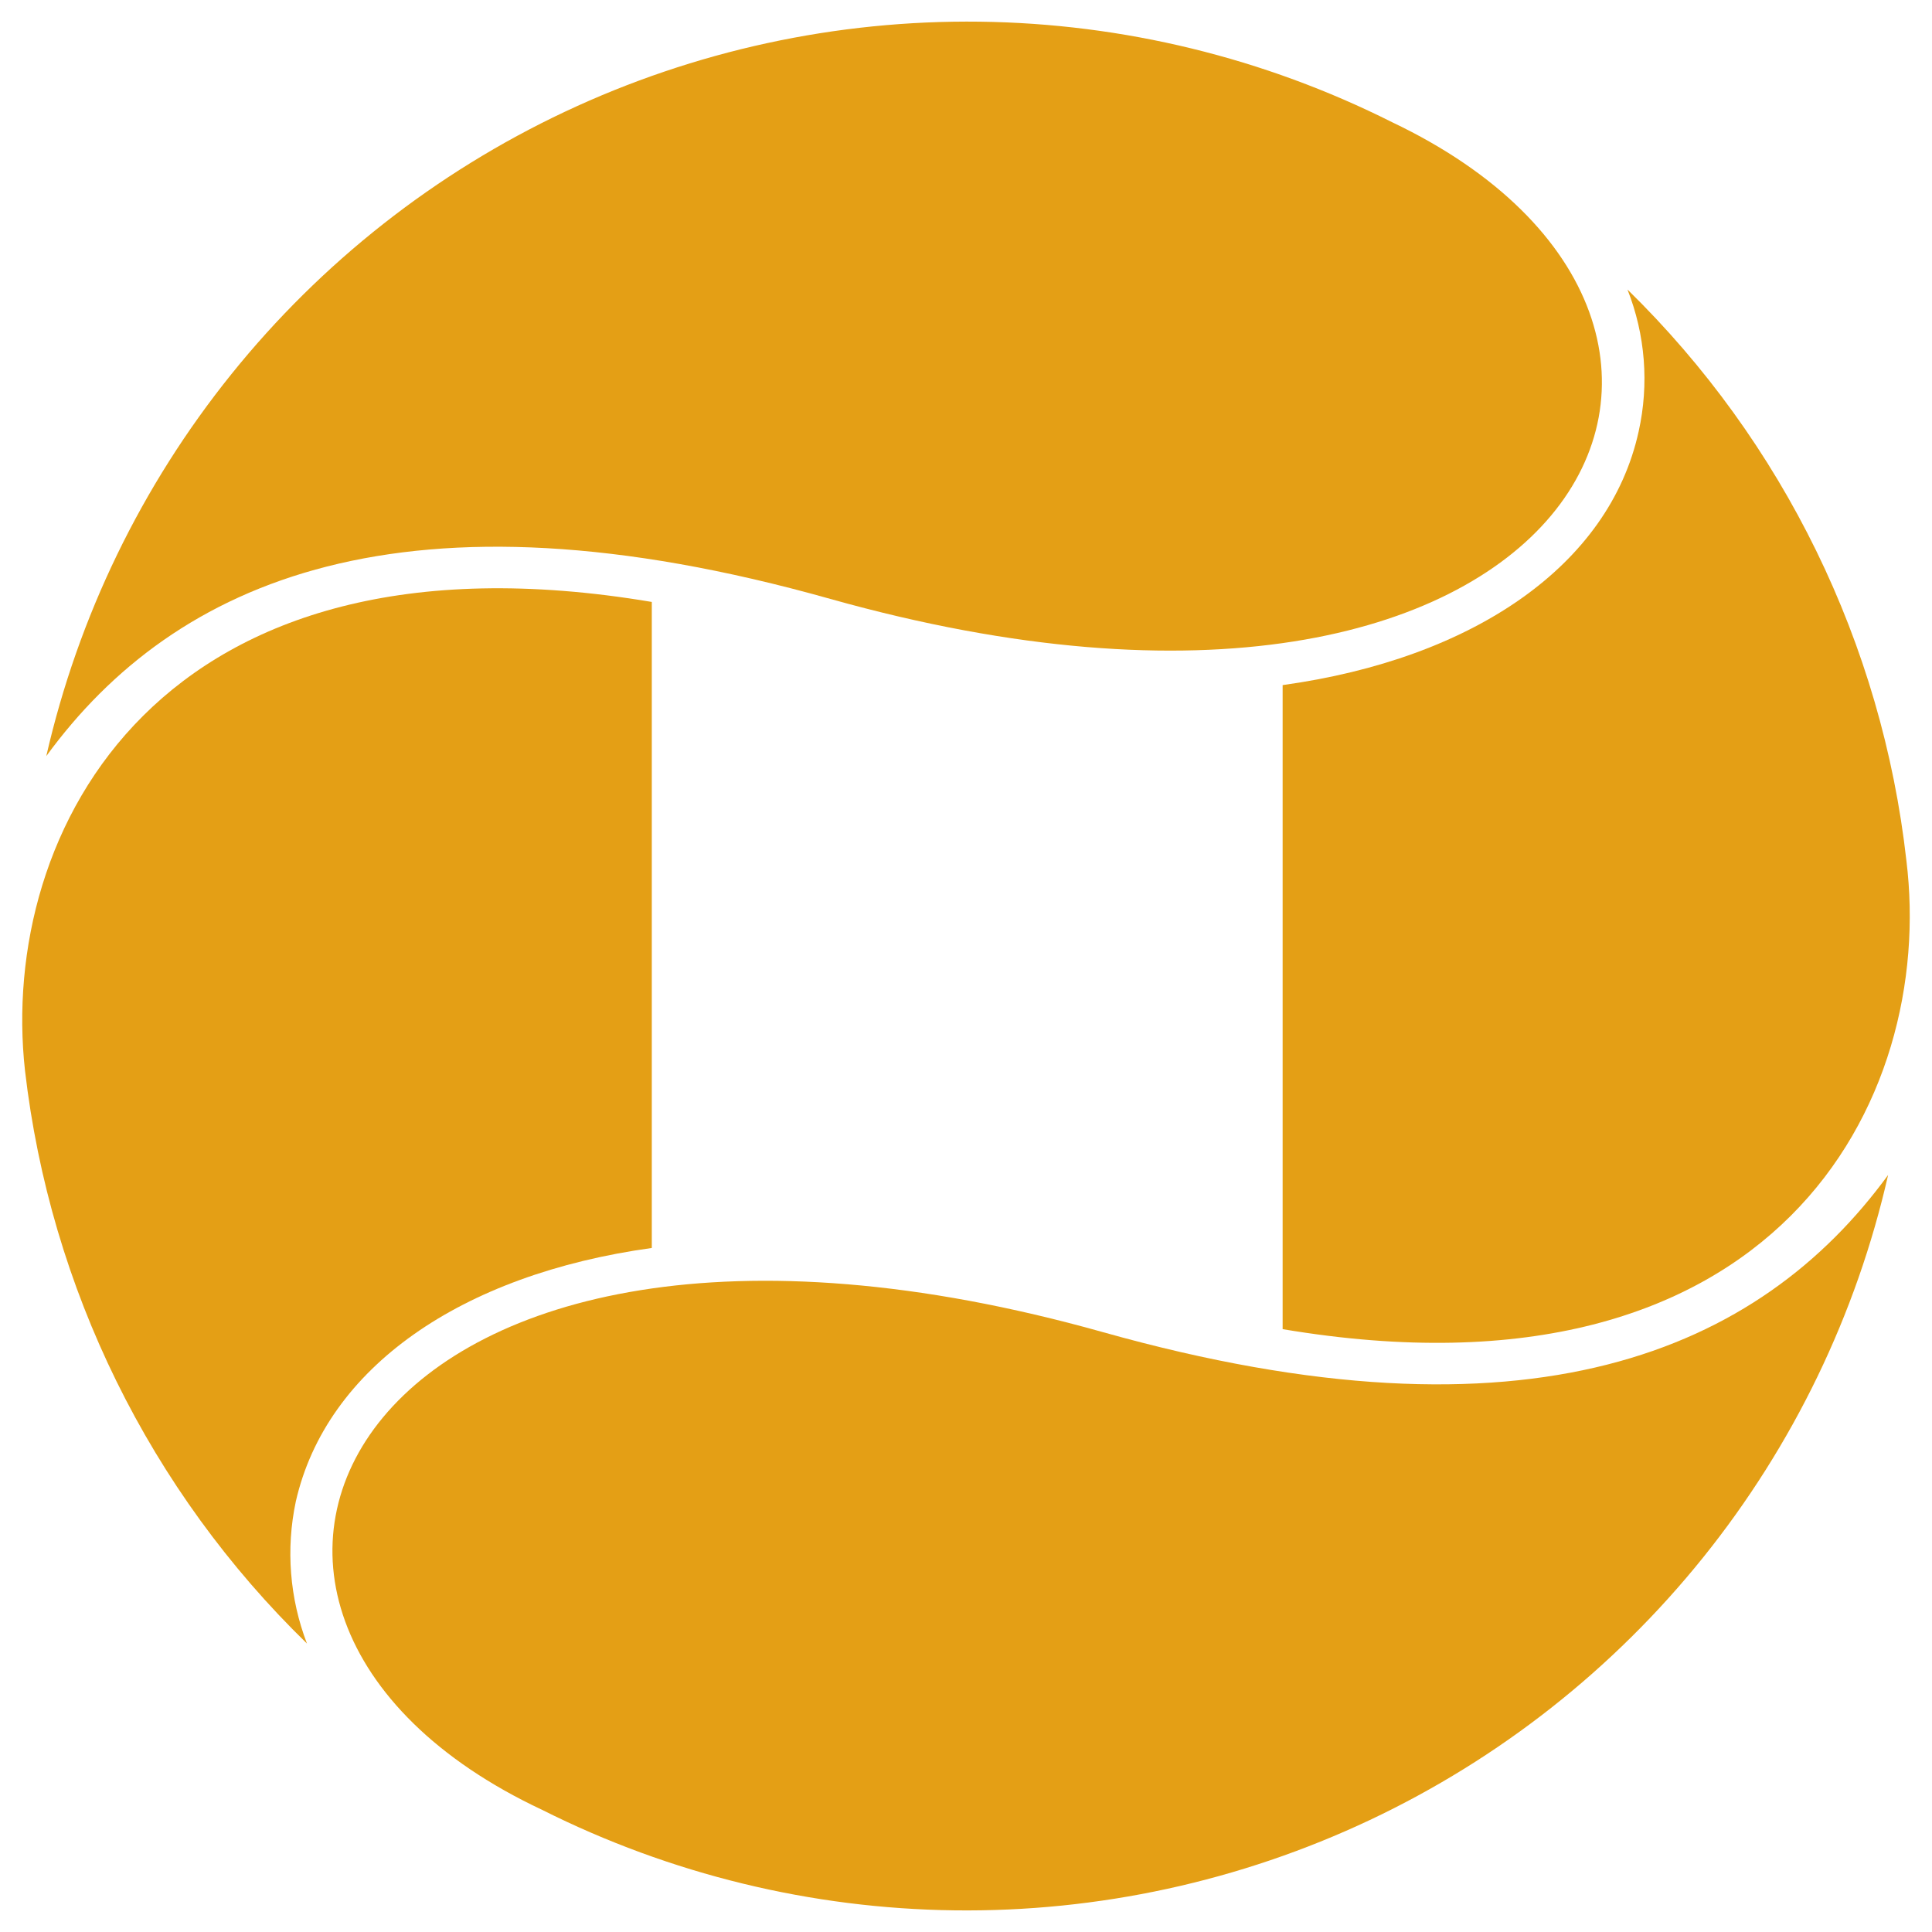 <?xml version="1.0" encoding="utf-8"?>
<!-- Generator: Adobe Illustrator 24.2.0, SVG Export Plug-In . SVG Version: 6.00 Build 0)  -->
<svg version="1.1" id="Layer_1" xmlns="http://www.w3.org/2000/svg" xmlns:xlink="http://www.w3.org/1999/xlink" x="0px" y="0px"
	 viewBox="0 0 59.528 59.528" enable-background="new 0 0 59.528 59.528" xml:space="preserve">
<g>
	<polygon id="XMLID_457_" fill="#E49F15" points="-393.953,32.384 -395.019,32.384 -396.706,26.698 -398.041,32.384 -398.84,32.384 
		-397.33,25.987 -396.085,25.987 -394.485,31.23 -393.33,25.987 -392.531,25.987 	"/>
	<path id="XMLID_454_" fill="#E49F15" d="M-390.487,27.587l-1.065,4.797h-0.801l1.065-4.797H-390.487z M-390.043,25.987l-0.178,0.8
		h-0.888l0.177-0.8H-390.043z"/>
	<path id="XMLID_449_" fill="#E49F15" d="M-387.732,32.474c-0.624,0-1.155-0.178-1.512-0.444c-0.354-0.267-0.532-0.8-0.532-1.333
		c0-0.889,0.268-1.6,0.799-2.221c0.534-0.622,1.245-0.977,2.044-0.977c0.534,0,0.977,0.178,1.245,0.443
		c0.265,0.268,0.444,0.622,0.444,1.155c0,0.089,0,0.179,0,0.444c0,0.178-0.09,0.355-0.09,0.622h-3.467c0,0.089,0,0.178,0,0.267
		s0,0.177,0,0.177c0,0.444,0.09,0.712,0.357,0.979c0.267,0.267,0.621,0.354,1.065,0.354c0.356,0,0.621-0.087,0.979-0.177
		c0.355-0.089,0.621-0.268,0.798-0.444h0.09l-0.177,0.888c-0.18,0.09-0.268,0.09-0.356,0.178c-0.088,0-0.268,0.09-0.444,0.09
		c-0.178,0-0.355,0.089-0.444,0.089C-387.378,32.474-387.468,32.474-387.732,32.474z M-388.267,26.343h-0.534l-0.798-1.155h0.978
		L-388.267,26.343z M-386.133,29.452c0-0.089,0-0.177,0-0.177c0-0.09,0-0.09,0-0.179c0-0.267-0.09-0.533-0.267-0.711
		c-0.178-0.177-0.444-0.267-0.802-0.267c-0.443,0-0.798,0.09-1.065,0.357c-0.354,0.266-0.534,0.621-0.621,0.977H-386.133z
		 M-385.512,26.876h-0.621l-0.534-1.066l-1.065,1.066h-0.711l1.332-1.6h0.978L-385.512,26.876z"/>
	<path id="XMLID_448_" fill="#E49F15" d="M-377.072,28.653c0,0.088,0,0.177,0,0.266c0,0.089,0,0.178-0.087,0.356l-0.711,3.108
		h-0.801l0.623-2.754c0-0.178,0.088-0.267,0.088-0.444c0-0.089,0-0.267,0-0.356c0-0.177-0.088-0.354-0.178-0.533
		c-0.09-0.088-0.354-0.178-0.621-0.178s-0.444,0.09-0.711,0.178c-0.268,0.089-0.534,0.267-0.711,0.444c0,0.089,0,0.178,0,0.267
		c0,0.089,0,0.178,0,0.268l-0.712,3.02h-0.798l0.621-2.755c0-0.178,0.09-0.355,0.09-0.444c0-0.089,0-0.267,0-0.355
		c0-0.266-0.09-0.444-0.18-0.532c-0.178-0.09-0.354-0.178-0.531-0.178c-0.178,0-0.357,0-0.534,0.088
		c-0.178,0.09-0.532,0.267-0.799,0.444l-0.801,3.555h-0.799l1.066-4.799h0.801l-0.09,0.534c0.268-0.178,0.534-0.355,0.799-0.444
		c0.268-0.09,0.534-0.178,0.801-0.178c0.354,0,0.622,0.088,0.799,0.178c0.18,0.178,0.357,0.354,0.357,0.532
		c0.354-0.266,0.712-0.443,0.977-0.622c0.267-0.088,0.623-0.178,0.888-0.178c0.444,0,0.712,0.09,0.979,0.357
		C-377.159,28.031-377.072,28.297-377.072,28.653z"/>
	<path id="XMLID_447_" fill="#E49F15" d="M-369.608,27.587l-0.177,0.622h-1.689l-0.531,2.221c0,0.089-0.09,0.267-0.09,0.356
		c0,0.179,0,0.266,0,0.355c0,0.178,0.09,0.354,0.177,0.444c0.09,0.089,0.268,0.178,0.624,0.178c0.088,0,0.267,0,0.444-0.089
		c0.177,0,0.267-0.089,0.354-0.089l0,0l-0.178,0.711c-0.177,0-0.354,0.088-0.533,0.088c-0.178,0-0.354,0-0.444,0
		c-0.354,0-0.712-0.088-0.889-0.266c-0.177-0.179-0.354-0.444-0.354-0.8c0-0.089,0-0.178,0-0.268c0-0.087,0-0.177,0.088-0.266
		l0.623-2.576h-0.623l0.179-0.622h0.532l0.356-1.333h0.799l-0.354,1.333H-369.608z"/>
	<path id="XMLID_444_" fill="#E49F15" d="M-367.831,27.587l-1.065,4.797h-0.799l1.065-4.797H-367.831z M-367.387,25.987l-0.178,0.8
		h-0.888l0.177-0.8H-367.387z"/>
	<path id="XMLID_443_" fill="#E49F15" d="M-362.588,28.653c0,0.088,0,0.177,0,0.266c0,0.089,0,0.178-0.09,0.267l-0.709,3.11h-0.801
		l0.621-2.755c0-0.178,0.09-0.266,0.09-0.355c0-0.089,0-0.267,0-0.356c0-0.267-0.09-0.444-0.178-0.533
		c-0.09-0.088-0.357-0.178-0.621-0.178c-0.18,0-0.444,0.09-0.711,0.178c-0.268,0.089-0.534,0.267-0.801,0.444l-0.799,3.555h-0.801
		l1.067-4.798h0.799l-0.09,0.533c0.268-0.178,0.624-0.355,0.891-0.533c0.265-0.089,0.532-0.179,0.799-0.179
		c0.444,0,0.711,0.09,0.978,0.357C-362.766,28.031-362.588,28.297-362.588,28.653z"/>
	<polygon id="XMLID_442_" fill="#E49F15" points="-353.614,27.587 -356.634,32.384 -357.436,32.384 -358.233,27.587 
		-357.436,27.587 -356.814,31.408 -354.503,27.587 	"/>
	<path id="XMLID_438_" fill="#E49F15" d="M-350.593,31.853c-0.09,0.087-0.177,0.087-0.356,0.177
		c-0.088,0.089-0.265,0.177-0.444,0.177c-0.178,0.09-0.265,0.09-0.444,0.178c-0.178,0-0.355,0.09-0.621,0.09
		c-0.354,0-0.712-0.09-0.889-0.355c-0.267-0.179-0.354-0.533-0.354-0.889c0-0.356,0.088-0.711,0.265-0.978
		c0.18-0.267,0.444-0.444,0.711-0.622c0.357-0.178,0.711-0.267,1.155-0.354c0.444-0.09,0.978-0.09,1.51-0.179
		c0-0.089,0-0.178,0.09-0.178c0-0.089,0-0.089,0-0.178c0-0.178,0-0.266-0.09-0.355c-0.087-0.089-0.087-0.177-0.265-0.177
		c-0.09-0.09-0.179-0.09-0.356-0.09c-0.087,0-0.267,0-0.444,0c-0.267,0-0.531,0-0.799,0.09c-0.267,0.088-0.533,0.177-0.711,0.267
		l0,0l0.178-0.8c0.177,0,0.356-0.089,0.711-0.178c0.355-0.089,0.621-0.089,0.889-0.089c0.621,0,1.065,0.089,1.332,0.267
		c0.268,0.178,0.444,0.443,0.444,0.888c0,0.09,0,0.178,0,0.267s0,0.178,0,0.267l-0.711,3.199h-0.799V31.853z M-350.148,29.808
		c-0.444,0-0.801,0.089-1.155,0.089c-0.354,0.089-0.622,0.089-0.801,0.178c-0.265,0.089-0.444,0.178-0.532,0.355
		c-0.09,0.177-0.177,0.356-0.177,0.621c0,0.179,0.087,0.357,0.177,0.444c0.178,0.09,0.354,0.179,0.621,0.179
		c0.267,0,0.534-0.089,0.802-0.179c0.265-0.087,0.531-0.266,0.709-0.444L-350.148,29.808z M-350.061,26.787h-0.621l-0.799-1.6h0.977
		L-350.061,26.787z"/>
	<path id="XMLID_437_" fill="#E49F15" d="M-341.709,27.587l-0.177,0.622h-1.688l-0.534,2.221c0,0.089-0.09,0.267-0.09,0.356
		c0,0.179,0,0.266,0,0.355c0,0.178,0.09,0.354,0.18,0.444c0.088,0.089,0.265,0.178,0.622,0.178c0.087,0,0.267,0,0.443-0.089
		c0.178,0,0.268-0.089,0.354-0.089l0,0l-0.177,0.711c-0.178,0-0.354,0.088-0.534,0.088c-0.177,0-0.355,0-0.444,0
		c-0.354,0-0.709-0.088-0.888-0.266c-0.178-0.179-0.355-0.444-0.355-0.8c0-0.089,0-0.178,0-0.268c0-0.087,0-0.177,0.09-0.266
		l0.531-2.576h-0.531l0.177-0.622h0.531l0.357-1.333h0.798l-0.354,1.333H-341.709z"/>
	<path id="XMLID_436_" fill="#E49F15" d="M-337.088,28.653c0,0.088,0,0.177,0,0.266c0,0.089,0,0.178-0.09,0.267l-0.711,3.11h-0.799
		l0.622-2.755c0-0.178,0.09-0.266,0.09-0.355c0-0.089,0-0.267,0-0.356c0-0.267-0.09-0.444-0.178-0.533
		c-0.09-0.088-0.357-0.178-0.623-0.178c-0.178,0-0.444,0.09-0.712,0.178c-0.265,0.089-0.531,0.267-0.798,0.444l-0.799,3.555h-0.801
		l1.51-6.664h0.801l-0.534,2.399c0.267-0.178,0.621-0.355,0.889-0.533c0.267-0.089,0.533-0.179,0.801-0.179
		c0.444,0,0.711,0.09,0.975,0.357C-337.265,28.031-337.088,28.297-337.088,28.653z"/>
	<path id="XMLID_432_" fill="#E49F15" d="M-335.845,33.983h-0.889l0.178-0.799h0.891L-335.845,33.983z M-334.422,27.587
		l-1.066,4.797h-0.888l1.065-4.797H-334.422z M-333.979,25.987l-0.177,0.8h-0.889l0.178-0.8H-333.979z"/>
	<path id="XMLID_431_" fill="#E49F15" d="M-329.18,28.653c0,0.088,0,0.177,0,0.266c0,0.089,0,0.178-0.09,0.267l-0.711,3.11h-0.799
		l0.622-2.755c0-0.178,0.09-0.266,0.09-0.355c0-0.089,0-0.267,0-0.356c0-0.267-0.09-0.444-0.18-0.533
		c-0.088-0.088-0.354-0.178-0.622-0.178c-0.177,0-0.443,0.09-0.711,0.178c-0.265,0.089-0.531,0.267-0.799,0.444l-0.801,3.555h-0.799
		l1.066-4.798h0.801l-0.09,0.533c0.267-0.178,0.621-0.355,0.889-0.533c0.267-0.089,0.533-0.179,0.801-0.179
		c0.444,0,0.709,0.09,0.976,0.357C-329.357,28.031-329.18,28.297-329.18,28.653z"/>
	<path id="XMLID_430_" fill="#E49F15" d="M-323.672,28.653c0,0.088,0,0.177,0,0.266c0,0.089,0,0.178-0.088,0.267l-0.711,3.11h-0.801
		l0.624-2.755c0-0.178,0.087-0.266,0.087-0.355c0-0.089,0-0.267,0-0.356c0-0.267-0.087-0.444-0.177-0.533
		c-0.09-0.088-0.354-0.178-0.622-0.178c-0.177,0-0.443,0.09-0.711,0.178c-0.267,0.089-0.534,0.267-0.801,0.444l-0.799,3.555h-0.799
		l1.511-6.664h0.798l-0.531,2.399c0.265-0.178,0.621-0.355,0.889-0.533c0.267-0.089,0.531-0.179,0.798-0.179
		c0.444,0,0.712,0.09,0.979,0.357C-323.76,28.031-323.672,28.297-323.672,28.653z"/>
	<polygon id="XMLID_429_" fill="#E49F15" points="-314.698,27.587 -317.718,32.384 -318.519,32.384 -319.317,27.587 
		-318.519,27.587 -317.896,31.408 -315.587,27.587 	"/>
	<path id="XMLID_428_" fill="#E49F15" d="M-309.81,28.209l-0.979,4.175h-0.799l0.088-0.531c-0.268,0.177-0.622,0.354-0.889,0.443
		c-0.267,0.088-0.531,0.178-0.799,0.178c-0.444,0-0.711-0.09-0.978-0.267c-0.268-0.177-0.354-0.532-0.354-0.888
		c0-0.089,0-0.178,0-0.268c0-0.087,0-0.177,0.087-0.355l0.712-3.109h0.801l-0.624,2.754c0,0.089-0.088,0.266-0.088,0.355
		c0,0.178,0,0.268,0,0.355c0,0.268,0.088,0.444,0.178,0.534c0.09,0.089,0.354,0.178,0.621,0.178c0.178,0,0.444-0.089,0.711-0.178
		c0.268-0.09,0.534-0.267,0.712-0.444l0.799-3.554h0.443c0.444,0,0.712-0.089,0.889-0.268c0.18-0.178,0.18-0.532,0.18-0.976h0.621
		c0,0.622-0.09,1.066-0.356,1.333C-308.922,27.941-309.278,28.119-309.81,28.209z"/>
	<path id="XMLID_424_" fill="#E49F15" d="M-304.303,29.275c0,0.443-0.087,0.799-0.177,1.243c-0.09,0.355-0.355,0.711-0.534,1.066
		c-0.265,0.267-0.531,0.533-0.889,0.711c-0.353,0.178-0.708,0.267-1.155,0.267c-0.531,0-0.976-0.179-1.332-0.444
		c-0.354-0.355-0.444-0.8-0.444-1.333c0-0.444,0.09-0.8,0.18-1.244c0.087-0.355,0.354-0.711,0.531-1.065
		c0.268-0.267,0.534-0.534,0.889-0.712c0.356-0.177,0.711-0.266,1.155-0.266c0.177,0,0.356,0,0.534,0.089
		c0.177,0,0.354,0.089,0.444,0.177c0.354,0,0.621-0.177,0.798-0.354c0.178-0.178,0.268-0.533,0.268-0.978h0.621
		c0,0.622-0.087,1.067-0.354,1.332c-0.267,0.268-0.534,0.445-0.889,0.445c0.088,0.177,0.178,0.354,0.267,0.532
		C-304.303,28.83-304.303,29.008-304.303,29.275z M-305.545,31.051c0.177-0.266,0.267-0.532,0.354-0.799
		c0.09-0.267,0.09-0.622,0.09-0.977c0-0.356-0.09-0.712-0.268-0.89c-0.177-0.177-0.444-0.267-0.799-0.267
		c-0.267,0-0.533,0.09-0.711,0.178c-0.177,0.089-0.444,0.356-0.534,0.533c-0.177,0.267-0.267,0.445-0.353,0.8
		c-0.09,0.267-0.09,0.622-0.09,0.977c0,0.357,0.09,0.712,0.267,0.889c0.177,0.179,0.444,0.357,0.799,0.357
		c0.267,0,0.534-0.09,0.711-0.179C-305.902,31.495-305.723,31.318-305.545,31.051z M-306.968,33.983h-0.888l0.177-0.799h0.889
		L-306.968,33.983z"/>
	<path id="XMLID_423_" fill="#E49F15" d="M-298.882,28.653c0,0.088,0,0.177,0,0.266c0,0.089,0,0.178-0.088,0.267l-0.711,3.11h-0.801
		l0.623-2.755c0-0.178,0.088-0.266,0.088-0.355c0-0.089,0-0.267,0-0.356c0-0.267-0.088-0.444-0.178-0.533
		c-0.09-0.088-0.354-0.178-0.621-0.178c-0.18,0-0.444,0.09-0.711,0.178c-0.268,0.089-0.534,0.267-0.801,0.444l-0.799,3.555h-0.799
		l1.065-4.798h0.799l-0.087,0.533c0.265-0.178,0.621-0.355,0.888-0.533c0.268-0.089,0.532-0.179,0.799-0.179
		c0.444,0,0.711,0.09,0.979,0.357C-298.97,28.031-298.882,28.297-298.882,28.653z"/>
	<path id="XMLID_420_" fill="#E49F15" d="M-293.195,27.587l-0.978,4.266c-0.177,0.798-0.531,1.421-0.888,1.776
		c-0.444,0.354-1.066,0.533-1.777,0.533c-0.267,0-0.533,0-0.711-0.089c-0.267,0-0.444-0.09-0.711-0.178l0.18-0.801l0,0
		c0.177,0.09,0.355,0.179,0.621,0.179c0.267,0.089,0.534,0.089,0.799,0.089c0.267,0,0.534,0,0.711-0.089
		c0.178-0.089,0.356-0.179,0.444-0.268c0.09-0.088,0.177-0.266,0.267-0.443c0.09-0.179,0.178-0.356,0.178-0.533l0.09-0.444
		c-0.268,0.178-0.534,0.354-0.801,0.444c-0.178,0.089-0.532,0.177-0.799,0.177c-0.444,0-0.799-0.177-1.065-0.443
		c-0.268-0.268-0.357-0.712-0.357-1.156c0-0.443,0.09-0.799,0.178-1.154c0.18-0.356,0.356-0.711,0.533-1.066
		c0.268-0.267,0.534-0.532,0.889-0.71c0.357-0.178,0.711-0.267,1.065-0.267c0.268,0,0.534,0,0.712,0.089
		c0.179,0.089,0.443,0.178,0.533,0.266l0.09-0.177H-293.195z M-294.174,28.476c-0.177-0.09-0.354-0.179-0.531-0.179
		c-0.18-0.088-0.356-0.088-0.624-0.088c-0.265,0-0.531,0.088-0.798,0.177c-0.268,0.09-0.444,0.268-0.622,0.533
		c-0.177,0.178-0.267,0.444-0.357,0.8c-0.088,0.267-0.088,0.622-0.088,0.888c0,0.357,0.088,0.623,0.268,0.802
		c0.177,0.177,0.444,0.266,0.709,0.266c0.267,0,0.444-0.089,0.711-0.179c0.267-0.087,0.444-0.266,0.711-0.354L-294.174,28.476z"/>
</g>
<polyline id="XMLID_418_" fill="#E49F15" points="-411.634,10.616 -411.634,48.911 -411.19,48.911 -411.19,10.616 "/>
<g>
	<path id="XMLID_360_" fill="#E49F15" d="M-535.404,28.209c0.444,3.73,2.132,7.02,4.621,9.418c-0.267-0.8-0.356-1.6-0.178-2.312
		c0.533-2.221,2.754-3.73,5.865-4.175V20.479C-533.272,19.057-535.938,24.21-535.404,28.209"/>
	<path id="XMLID_359_" fill="#E49F15" d="M-504.306,24.743c-0.445-3.732-2.132-7.019-4.62-9.418c0.267,0.711,0.354,1.511,0.177,2.31
		c-0.533,2.222-2.754,3.732-5.864,4.177v10.662C-506.439,33.896-503.862,28.653-504.306,24.743"/>
	<path id="XMLID_358_" fill="#E49F15" d="M-535.138,22.967c2.132-2.933,5.953-4.621,12.973-2.577
		c12.35,3.465,16.348-4.621,9.329-7.908c-2.132-1.066-4.532-1.688-7.019-1.688C-527.319,10.794-533.538,16.036-535.138,22.967"/>
	<path id="XMLID_357_" fill="#E49F15" d="M-504.573,29.897c-2.132,2.933-5.953,4.621-12.972,2.577
		c-12.439-3.466-16.438,4.62-9.418,7.996c2.132,1.067,4.531,1.688,7.019,1.688C-512.392,42.068-506.171,36.915-504.573,29.897"/>
</g>
<g>
	<path fill="#008C4F" d="M-486.767,14.115c-7.463,0-13.477,5.576-13.477,12.415s6.065,12.415,13.477,12.415
		c7.412,0,13.477-5.576,13.477-12.415S-479.322,14.115-486.767,14.115z M-486.767,34.448c-1.987-0.117-3.848-1.015-5.176-2.498
		c-1.328-1.483-2.017-3.431-1.916-5.419c-0.11-1.994,0.574-3.951,1.903-5.441s3.195-2.393,5.189-2.51
		c1.988,0.117,3.848,1.015,5.176,2.498c1.328,1.483,2.017,3.431,1.916,5.419c0.101,1.988-0.587,3.936-1.916,5.419
		c-1.328,1.483-3.189,2.381-5.176,2.498"/>
	<path fill="#008C4F" d="M-427.807,31.483c-0.029-0.897-0.253-1.777-0.657-2.577c-0.423-0.851-1.055-1.581-1.836-2.123
		c-0.453-0.321-0.946-0.582-1.466-0.775c0.83-0.38,1.554-0.958,2.106-1.685c0.768-1.127,1.136-2.48,1.045-3.841
		c-0.006-0.792-0.177-1.574-0.502-2.296c-0.325-0.722-0.796-1.369-1.384-1.899c-1.477-1.135-3.313-1.697-5.172-1.584h-13.359v23.584
		h11.691c1.777,0.042,3.548-0.214,5.239-0.758c1.348-0.412,2.528-1.244,3.369-2.375c0.737-1.089,1.081-2.396,0.977-3.706
		L-427.807,31.483z M-438.892,18.31c2.931,0,3.926,0.606,3.926,2.813c0,1.87-1.146,2.645-3.824,2.645h-1.567l-1.685,4.414h3.369
		c2.931,0,4.464,0.977,4.464,3.218c0,2.24-1.685,3.218-4.599,3.218h-3.858V18.343L-438.892,18.31z"/>
	<path fill="#008C4F" d="M-451.509,32.528c-1.582,1.252-3.542,1.929-5.559,1.92c-2.186,0.073-4.311-0.723-5.912-2.213
		c-1.601-1.49-2.546-3.553-2.629-5.738c0.079-2.187,1.023-4.253,2.625-5.744c1.602-1.491,3.73-2.285,5.916-2.208
		c2.017-0.009,3.978,0.668,5.559,1.92v-4.818c-2.094-1.039-4.401-1.576-6.738-1.567c-7.614,0-13.797,5.559-13.797,12.415
		c0,6.856,6.182,12.415,13.797,12.415c2.34,0.011,4.649-0.531,6.738-1.584V32.528z"/>
	<path fill="#008C4F" d="M-496.386,45.752c0-0.387,0-0.792,0-1.179v-1.078c0-0.303,0-0.708,0-1.179h-0.943c0,0.236,0,0.539,0,0.994
		c0,0.455,0,0.825,0,1.381v0.825l-0.32-0.59l-0.539-0.977l-0.472-0.842l-0.421-0.792h-1.162c0,0.404,0,0.792,0,1.23v2.257
		c0,0.421,0,0.792,0,1.146v0.084h0.977v-0.084c0-0.455,0-0.775,0-1.061c0-0.286,0-0.792,0-1.247v-0.859l1.836,3.251h1.146v-0.084
		c0-0.371,0-0.758,0-1.196"/>
	<path fill="#008C4F" d="M-493.944,43.326c-0.253,0.002-0.504,0.048-0.741,0.135c-0.238,0.073-0.453,0.206-0.623,0.387
		c-0.192,0.188-0.337,0.419-0.421,0.674c-0.1,0.304-0.146,0.623-0.135,0.943c0.005,0.318,0.086,0.629,0.236,0.91
		c0.114,0.22,0.289,0.401,0.505,0.522c0.2,0.113,0.427,0.171,0.657,0.168c0.212,0.002,0.42-0.05,0.606-0.152
		c0.116-0.071,0.219-0.163,0.303-0.27c0.031,0.235,0.031,0.473,0,0.708c-0.029,0.14-0.107,0.265-0.219,0.354
		c-0.131,0.081-0.284,0.122-0.438,0.118c-0.384-0.02-0.761-0.112-1.112-0.27h-0.118l0.084,0.943c0.21,0.06,0.424,0.105,0.64,0.135
		c0.236,0.017,0.472,0.017,0.708,0c0.375,0.021,0.745-0.093,1.044-0.32c0.139-0.15,0.243-0.329,0.304-0.525
		c0.061-0.195,0.078-0.402,0.05-0.604c0-1.314,0-2.544,0-3.622c-0.419-0.105-0.848-0.167-1.28-0.185L-493.944,43.326z
		 M-493.506,45.398c-0.007,0.225-0.084,0.443-0.219,0.623c-0.05,0.065-0.113,0.119-0.186,0.157
		c-0.073,0.038-0.153,0.059-0.235,0.062c-0.092,0.027-0.19,0.031-0.285,0.01c-0.094-0.021-0.182-0.065-0.254-0.128
		c-0.153-0.177-0.231-0.407-0.219-0.64c-0.021-0.247,0.02-0.496,0.118-0.724c0.071-0.161,0.196-0.292,0.354-0.371
		c0.149-0.082,0.318-0.123,0.489-0.118c0.123-0.021,0.248-0.021,0.371,0c0.03,0.392,0.03,0.787,0,1.179"/>
	<path fill="#008C4F" d="M-490.743,42.686l0.253,0.303h0.657l-0.387-0.758h-1.078l-0.337,0.758h0.674L-490.743,42.686z"/>
	<path fill="#008C4F" d="M-489.294,46.122c0-0.337,0-0.674,0-1.028V44.32c0-0.657-0.455-0.994-1.263-0.994
		c-0.43,0.004-0.857,0.078-1.263,0.219v0.842h0.135c0.16-0.086,0.33-0.154,0.505-0.202c0.186-0.053,0.379-0.081,0.573-0.084
		c0.404,0,0.455,0.168,0.455,0.303s0,0.219-0.118,0.236c-0.233,0.107-0.475,0.192-0.724,0.253c-0.307,0.089-0.593,0.238-0.842,0.438
		c-0.101,0.1-0.178,0.222-0.225,0.356c-0.047,0.134-0.062,0.278-0.044,0.419c-0.001,0.141,0.027,0.282,0.082,0.412
		c0.055,0.13,0.136,0.248,0.238,0.346c0.111,0.107,0.244,0.189,0.389,0.242c0.145,0.052,0.3,0.073,0.454,0.062h0.539l0.152-0.842
		l-0.152,0.084c0,0-0.168,0-0.421,0.101c-0.253,0.101-0.404-0.202-0.404-0.337c-0.009-0.061-0.001-0.122,0.023-0.179
		c0.024-0.056,0.062-0.105,0.112-0.141c0.176-0.103,0.362-0.188,0.556-0.253c0.137-0.036,0.268-0.093,0.387-0.168
		c0,0.724,0,1.263,0,1.685V47.2h0.977v-0.084c0-0.27,0-0.539,0-0.825"/>
	<path fill="#008C4F" d="M-485.538,46.425c0-0.135,0-0.371,0-0.724v-1.263c-0.015-0.202-0.06-0.401-0.135-0.59
		c-0.087-0.174-0.221-0.32-0.387-0.421c-0.208-0.107-0.44-0.159-0.674-0.152c-0.193-0.014-0.387,0.02-0.563,0.099
		c-0.177,0.079-0.33,0.202-0.448,0.356v-0.371h-0.977v0.084c0,1.112,0,2.274,0,3.369v0.084h0.994V45.33
		c-0.009-0.123-0.009-0.247,0-0.371c0-0.556,0.286-0.809,0.674-0.809c0.387,0,0.539,0.202,0.556,0.64c0.017,0.438,0,1.263,0,2.022
		v0.084h1.028v-0.084c0-0.202,0-0.387,0-0.522"/>
	<path fill="#008C4F" d="M-479.322,42.315h-1.078c0,0.371,0,0.96,0,1.685h-1.685c0-0.202,0-0.455,0-0.758v-1.078h-1.061
		c0,0.741,0,1.499,0,2.291c0,0.792,0,1.567,0,2.342v0.084h1.061v-0.152c0.007-0.123,0.007-0.247,0-0.371v-1.55h1.769
		c0,0.354,0,0.691,0,1.011c0,0.32,0,0.674,0,0.977v0.084h1.078v-0.084c0-1.247,0-2.813,0-4.633"/>
	<path fill="#008C4F" d="M-476.811,43.073l-0.371-0.842h-1.112l0.708,0.842H-476.811z"/>
	<path fill="#008C4F" d="M-475.952,46.122V44.32c0-0.657-0.455-0.994-1.247-0.994c-0.43,0.004-0.857,0.078-1.263,0.219v0.842h0.135
		c0.153-0.089,0.317-0.157,0.489-0.202c0.187-0.052,0.379-0.08,0.573-0.084c0.404,0,0.472,0.168,0.472,0.303s0,0.219-0.118,0.236
		c-0.233,0.107-0.476,0.192-0.724,0.253c-0.308,0.085-0.595,0.234-0.842,0.438c-0.101,0.1-0.178,0.222-0.225,0.356
		c-0.047,0.134-0.062,0.278-0.044,0.419c-0.003,0.14,0.022,0.28,0.074,0.41c0.052,0.13,0.13,0.249,0.229,0.348
		c0.115,0.106,0.251,0.187,0.399,0.239c0.148,0.052,0.304,0.074,0.461,0.064h0.522l0.168-0.842l-0.152,0.084
		c-0.134,0.073-0.286,0.108-0.438,0.101c-0.337,0-0.388-0.202-0.388-0.32c-0.014-0.063-0.009-0.129,0.015-0.189
		c0.024-0.06,0.066-0.112,0.12-0.148c0.174-0.107,0.361-0.191,0.556-0.253c0.133-0.033,0.259-0.09,0.371-0.168
		c0,0.758,0,1.297,0,1.685V47.2h0.96v-0.084c0-0.27,0-0.539,0-0.825"/>
	<path fill="#008C4F" d="M-472.213,46.425v-1.482c0.008-0.152,0.008-0.303,0-0.455c0.002-0.204-0.045-0.406-0.135-0.59
		c-0.076-0.181-0.213-0.33-0.387-0.421c-0.207-0.109-0.44-0.161-0.674-0.152c-0.19-0.013-0.381,0.022-0.555,0.101
		c-0.174,0.079-0.325,0.201-0.439,0.354V43.41h-0.977v0.084c0,1.078,0,2.24,0,3.369v0.084h1.011v-0.253
		c-0.009-0.112-0.009-0.225,0-0.337c0-0.219,0-0.387,0-0.539c0-0.152,0-0.303,0-0.438c0-0.135,0-0.27,0-0.371
		c0-0.556,0.303-0.809,0.691-0.809c0.387,0,0.539,0.202,0.556,0.64c0.017,0.438,0,1.263,0,2.022v0.084h1.028v-0.084
		c0-0.202,0-0.371,0-0.522"/>
	<path fill="#008C4F" d="M-469.921,43.326c-0.259,0.001-0.515,0.046-0.758,0.135c-0.236,0.077-0.45,0.21-0.623,0.387
		c-0.192,0.188-0.336,0.419-0.421,0.674c-0.102,0.303-0.143,0.624-0.118,0.943c0,0.316,0.075,0.628,0.219,0.91
		c0.115,0.225,0.297,0.408,0.522,0.522c0.2,0.114,0.427,0.172,0.657,0.168c0.207,0.004,0.41-0.049,0.59-0.152
		c0.118-0.076,0.225-0.167,0.32-0.27c0.032,0.235,0.032,0.473,0,0.708c-0.011,0.071-0.036,0.138-0.074,0.199
		c-0.038,0.061-0.087,0.113-0.145,0.155c-0.131,0.081-0.284,0.122-0.438,0.118c-0.378-0.022-0.749-0.114-1.095-0.27h-0.135
		l0.101,0.943c0.204,0.06,0.413,0.105,0.623,0.135c0.236,0.017,0.472,0.017,0.708,0c0.38,0.016,0.754-0.097,1.061-0.32
		c0.132-0.154,0.23-0.334,0.288-0.529c0.058-0.194,0.075-0.399,0.049-0.6c0-1.331,0-2.544,0-3.622
		c-0.414-0.104-0.837-0.166-1.263-0.185L-469.921,43.326z M-469.5,45.448c-0.013,0.227-0.095,0.445-0.236,0.623
		c-0.05,0.065-0.113,0.119-0.186,0.157c-0.073,0.038-0.153,0.059-0.235,0.062c-0.086-0.001-0.17-0.019-0.248-0.054
		c-0.078-0.035-0.149-0.085-0.206-0.148c-0.153-0.177-0.231-0.407-0.219-0.64c-0.016-0.249,0.03-0.498,0.135-0.724
		c0.07-0.156,0.188-0.286,0.337-0.371c0.15-0.081,0.318-0.121,0.489-0.118c0.128-0.02,0.259-0.02,0.387,0c0,0.573,0,0.994,0,1.179"
		/>
	<path fill="#008C4F" d="M-459.561,46.24v-1.802c0.005-0.165-0.024-0.329-0.085-0.483c-0.061-0.154-0.152-0.293-0.269-0.41
		c-0.243-0.196-0.548-0.297-0.859-0.286c-0.252-0.004-0.5,0.054-0.724,0.168c-0.121,0.079-0.224,0.182-0.303,0.303
		c0-0.522,0-1.011,0-1.482h-0.994c0,1.685,0,3.167,0,4.633v0.084h1.011V46.88c-0.034-0.533-0.034-1.067,0-1.6
		c-0.004-0.288,0.065-0.572,0.202-0.825c0.051-0.078,0.121-0.14,0.204-0.182c0.083-0.041,0.175-0.06,0.268-0.054
		c0.073-0.009,0.148-0.002,0.218,0.021c0.07,0.023,0.134,0.062,0.187,0.114c0.114,0.15,0.173,0.334,0.168,0.522
		c0,0.59,0,1.263,0,2.005v0.084h1.028V46.88c0-0.236,0-0.472,0-0.708"/>
	<path fill="#008C4F" d="M-448.628,46.425v-1.482c0.009-0.151,0.009-0.303,0-0.455c-0.004-0.202-0.044-0.402-0.118-0.59
		c-0.089-0.178-0.23-0.325-0.404-0.421c-0.207-0.111-0.44-0.164-0.674-0.152c-0.19-0.013-0.381,0.022-0.555,0.101
		c-0.174,0.079-0.325,0.201-0.439,0.354V43.41h-0.977v0.084c0,1.095,0,2.257,0,3.369v0.084h1.011v-0.286
		c-0.008-0.101-0.008-0.202,0-0.303v-0.977c-0.009-0.123-0.009-0.247,0-0.371c0-0.556,0.286-0.809,0.674-0.809
		c0.387,0,0.539,0.202,0.556,0.64c0.017,0.438,0,1.263,0,2.022v0.084h1.028v-0.084c0-0.185,0-0.371,0-0.522"/>
	<path fill="#008C4F" d="M-446.337,43.326c-0.259,0.001-0.515,0.046-0.758,0.135c-0.236,0.077-0.45,0.21-0.623,0.387
		c-0.19,0.19-0.334,0.42-0.421,0.674c-0.094,0.305-0.134,0.624-0.118,0.943c0,0.316,0.075,0.628,0.219,0.91
		c0.115,0.225,0.297,0.408,0.522,0.522c0.2,0.114,0.427,0.172,0.657,0.168c0.207,0.004,0.411-0.049,0.59-0.152
		c0.118-0.076,0.225-0.167,0.32-0.27c0.032,0.235,0.032,0.473,0,0.708c-0.025,0.138-0.096,0.263-0.202,0.354
		c-0.133,0.079-0.284,0.119-0.438,0.118c-0.384-0.02-0.761-0.112-1.112-0.27h-0.135l0.101,0.943c0.204,0.06,0.413,0.105,0.623,0.135
		c0.236,0.017,0.472,0.017,0.708,0c0.379,0.016,0.754-0.097,1.061-0.32c0.139-0.15,0.241-0.329,0.3-0.525
		c0.058-0.196,0.071-0.402,0.037-0.604c0-1.364,0-2.544,0-3.622c-0.414-0.104-0.837-0.166-1.264-0.185L-446.337,43.326z
		 M-445.916,45.448c-0.021,0.225-0.102,0.441-0.236,0.623c-0.048,0.063-0.109,0.116-0.178,0.153c-0.07,0.038-0.147,0.06-0.226,0.066
		c-0.088,0.001-0.176-0.017-0.257-0.052c-0.081-0.035-0.154-0.086-0.215-0.15c-0.153-0.177-0.231-0.407-0.219-0.64
		c-0.016-0.249,0.03-0.498,0.135-0.724c0.07-0.156,0.188-0.286,0.337-0.371c0.15-0.081,0.318-0.121,0.489-0.118
		c0.128-0.021,0.259-0.021,0.388,0c0,0.59,0,0.994,0,1.179"/>
	<path fill="#008C4F" d="M-439.228,42.753c-0.179-0.178-0.392-0.318-0.627-0.41c-0.234-0.093-0.486-0.136-0.738-0.129h-1.971
		c0,0.724,0,1.348,0,1.87h-0.404v0.842h0.573c0,0.691,0,1.331,0,1.92v0.084h1.684c0.44,0.011,0.873-0.106,1.247-0.337
		c0.325-0.236,0.571-0.565,0.707-0.943c0.146-0.428,0.208-0.88,0.185-1.331c0.025-0.616-0.186-1.218-0.59-1.685L-439.228,42.753z
		 M-439.666,45.145c-0.071,0.247-0.218,0.465-0.421,0.623c-0.243,0.165-0.532,0.248-0.825,0.236h-0.539v-1.112h0.96v-0.859h-0.977
		v-1.044h0.91c0.204-0.011,0.406,0.048,0.572,0.168c0.146,0.127,0.256,0.29,0.32,0.472c0.078,0.262,0.101,0.537,0.067,0.809
		c0.019,0.29-0.015,0.581-0.101,0.859"/>
	<path fill="#008C4F" d="M-435.27,44.219c-0.125-0.269-0.323-0.497-0.572-0.657c-0.27-0.16-0.579-0.242-0.893-0.236
		c-0.318-0.018-0.632,0.068-0.896,0.244c-0.264,0.176-0.464,0.434-0.569,0.733c-0.135,0.319-0.192,0.665-0.169,1.011
		c0.011,0.23,0.056,0.457,0.135,0.674c0.068,0.21,0.177,0.405,0.32,0.573c0.146,0.175,0.33,0.313,0.539,0.404
		c0.221,0.105,0.463,0.157,0.708,0.152c0.342,0.011,0.679-0.089,0.96-0.286c0.248-0.182,0.436-0.434,0.539-0.724
		c0.105-0.303,0.15-0.623,0.135-0.943C-435.046,44.835-435.126,44.513-435.27,44.219z M-436.162,45.903
		c-0.039,0.1-0.109,0.185-0.2,0.243c-0.091,0.058-0.198,0.085-0.305,0.077c-0.101,0.003-0.202-0.018-0.293-0.062
		c-0.091-0.044-0.17-0.11-0.23-0.191c-0.14-0.203-0.216-0.444-0.219-0.691c-0.032-0.304,0.032-0.611,0.185-0.876
		c0.051-0.092,0.127-0.168,0.22-0.219c0.092-0.051,0.197-0.074,0.302-0.067c0.1,0.008,0.196,0.041,0.279,0.097
		c0.082,0.056,0.149,0.133,0.193,0.223c0.126,0.22,0.19,0.471,0.185,0.724c0.025,0.278-0.027,0.558-0.151,0.809"/>
	<path fill="#008C4F" d="M-436.785,42.686l0.236,0.303h0.657l-0.371-0.758h-1.078l-0.337,0.758h0.657L-436.785,42.686z"/>
	<path fill="#008C4F" d="M-431.462,46.425v-1.482c0.008-0.152,0.008-0.303,0-0.455c-0.004-0.202-0.044-0.402-0.118-0.59
		c-0.092-0.171-0.225-0.316-0.388-0.421c-0.214-0.107-0.451-0.159-0.691-0.152c-0.19-0.013-0.381,0.022-0.555,0.101
		c-0.174,0.079-0.325,0.201-0.439,0.354V43.41h-0.977v0.084c0,1.112,0,2.274,0,3.369v0.084h1.011v-0.084c0-0.135,0-0.303,0-0.505
		v-0.977c0-0.135,0-0.27,0-0.371c0-0.556,0.303-0.809,0.691-0.809s0.539,0.202,0.556,0.64c0.017,0.438,0,1.247,0,2.022v0.084h1.045
		v-0.084c0.01-0.174,0.01-0.348,0-0.522"/>
	<path fill="#008C4F" d="M-427.807,43.528c-0.414-0.104-0.837-0.166-1.264-0.185c-0.253-0.001-0.505,0.045-0.741,0.135
		c-0.243,0.073-0.463,0.206-0.64,0.387c-0.19,0.19-0.334,0.42-0.421,0.674c-0.094,0.305-0.134,0.624-0.118,0.943
		c0,0.316,0.075,0.628,0.219,0.91c0.115,0.225,0.298,0.408,0.522,0.522c0.2,0.114,0.427,0.172,0.657,0.168
		c0.211,0.002,0.42-0.05,0.606-0.152c0.116-0.071,0.218-0.163,0.303-0.27c0.032,0.235,0.032,0.473,0,0.708
		c-0.008,0.071-0.032,0.14-0.07,0.201c-0.038,0.061-0.088,0.113-0.149,0.152c-0.087,0.054-0.184,0.089-0.286,0.104
		c-0.101,0.015-0.205,0.008-0.303-0.02c-0.384-0.02-0.761-0.112-1.112-0.27h-0.118l0.084,0.943c0.204,0.06,0.412,0.105,0.623,0.135
		h0.708c0.38,0.016,0.754-0.097,1.061-0.32c0.139-0.15,0.243-0.329,0.303-0.525c0.061-0.195,0.078-0.402,0.05-0.604
		c0-1.331,0-2.544,0-3.622L-427.807,43.528z M-428.783,45.398c-0.013,0.227-0.095,0.445-0.236,0.623
		c-0.048,0.063-0.109,0.115-0.178,0.153c-0.07,0.038-0.147,0.06-0.226,0.066c-0.088,0.001-0.176-0.017-0.257-0.052
		c-0.081-0.035-0.154-0.086-0.215-0.15c-0.153-0.177-0.231-0.407-0.219-0.64c-0.016-0.249,0.03-0.498,0.135-0.724
		c0.07-0.156,0.188-0.286,0.337-0.371c0.155-0.083,0.329-0.123,0.505-0.118c0.123-0.02,0.248-0.02,0.371,0c0,0.59,0,0.994,0,1.179"
		/>
	<path fill="#008C4F" d="M-456.007,44.134c0.282-0.094,0.521-0.285,0.674-0.539c0.046-0.13,0.048-0.271,0.006-0.402
		c-0.043-0.131-0.128-0.244-0.241-0.322c-0.111-0.072-0.239-0.112-0.371-0.118c-0.17,0.013-0.332,0.071-0.472,0.168l0.135,0.371
		c0.055-0.015,0.113-0.015,0.168,0h0.084c0.03,0.038,0.046,0.086,0.046,0.135c0,0.049-0.016,0.096-0.046,0.135c0,0,0,0,0,0.084
		v-0.135h-0.977c0.034,0.64,0.034,1.281,0,1.92c0,0.337-0.168,0.724-0.623,0.724c-0.455,0-0.522-0.202-0.539-0.64
		c-0.017-0.438,0-1.685,0-2.005h-0.994c0,0.691,0,1.213,0,1.685s0,0.573,0,0.809c-0.005,0.155,0.022,0.31,0.081,0.454
		c0.059,0.144,0.148,0.274,0.261,0.38c0.113,0.107,0.248,0.188,0.395,0.239c0.147,0.051,0.303,0.069,0.458,0.055
		c0.185,0.014,0.37-0.017,0.54-0.09c0.17-0.073,0.32-0.187,0.437-0.331v0.337h0.927v-0.084c0-0.876,0-1.803,0-2.813"/>
	<path fill="#008C4F" d="M-452.621,43.949c0.141-0.101,0.257-0.233,0.337-0.387c0.045-0.127,0.046-0.266,0.004-0.394
		c-0.043-0.128-0.127-0.238-0.24-0.313c-0.102-0.077-0.226-0.118-0.354-0.118c-0.175,0.012-0.343,0.07-0.489,0.168l0.135,0.371
		c0.061-0.016,0.125-0.016,0.185,0h0.084c0.028,0.04,0.042,0.087,0.042,0.135c0,0.048-0.015,0.095-0.042,0.135
		c-0.043,0.053-0.094,0.098-0.152,0.135c-0.266-0.171-0.577-0.259-0.893-0.253c-0.216-0.006-0.43,0.033-0.63,0.114
		c-0.2,0.081-0.381,0.203-0.532,0.357c-0.177,0.204-0.311,0.443-0.392,0.701c-0.081,0.258-0.108,0.53-0.08,0.799
		c-0.011,0.228,0.024,0.456,0.103,0.671c0.08,0.214,0.202,0.41,0.359,0.575c0.158,0.165,0.347,0.297,0.557,0.387
		c0.21,0.09,0.436,0.136,0.665,0.136c0.211,0.011,0.422-0.023,0.619-0.098c0.197-0.075,0.377-0.191,0.527-0.34
		c0.347-0.412,0.517-0.945,0.472-1.482c-0.002-0.45-0.15-0.887-0.421-1.247L-452.621,43.949z M-453.412,46.122
		c-0.056,0.058-0.125,0.104-0.2,0.133c-0.076,0.029-0.157,0.041-0.238,0.036c-0.489,0-0.691-0.505-0.724-0.927
		c-0.044-0.346,0.047-0.696,0.253-0.977c0.058-0.057,0.126-0.101,0.202-0.13c0.075-0.029,0.156-0.042,0.236-0.039
		c0.606,0,0.708,0.674,0.724,0.96C-453.12,45.514-453.21,45.852-453.412,46.122z"/>
	<path fill="#008C4F" d="M-463.183,43.528c-0.015-0.226-0.066-0.448-0.152-0.657c-0.081-0.187-0.216-0.345-0.387-0.455
		c-0.167-0.121-0.367-0.185-0.573-0.185h-1.87c0,0.438,0,0.859,0,1.23c0,0.371,0,0.775,0,1.112v1.179c0,0.421,0,0.792,0,1.112v0.084
		h0.994v-0.084c0-0.337-0.084-3.201-0.084-3.47v-0.371h0.539c0.142-0.012,0.285,0.023,0.404,0.101
		c0.049,0.051,0.087,0.112,0.11,0.179c0.023,0.067,0.032,0.138,0.025,0.209c0.02,0.179-0.028,0.36-0.135,0.505
		c-0.106,0.111-0.243,0.188-0.393,0.221c-0.15,0.033-0.306,0.021-0.449-0.035l0.185,0.842c0.407,0.074,0.826-0.004,1.179-0.219
		c0.218-0.14,0.383-0.347,0.472-0.59c0.091-0.242,0.131-0.5,0.118-0.758"/>
</g>
<g>
	<path id="XMLID_4_" fill="#E49F15" d="M-263.879,28.254c0.444,3.731,2.132,7.02,4.621,9.418c-0.267-0.8-0.356-1.6-0.178-2.312
		c0.533-2.221,2.754-3.73,5.865-4.175V20.523C-261.747,19.101-264.413,24.255-263.879,28.254"/>
	<path id="XMLID_3_" fill="#E49F15" d="M-232.781,24.788c-0.445-3.732-2.132-7.019-4.62-9.418c0.267,0.711,0.355,1.511,0.177,2.31
		c-0.533,2.222-2.754,3.732-5.864,4.177v10.662C-234.913,33.94-232.337,28.698-232.781,24.788"/>
	<path id="XMLID_2_" fill="#E49F15" d="M-263.613,23.011c2.132-2.933,5.953-4.621,12.973-2.577
		c12.35,3.465,16.348-4.621,9.329-7.908c-2.132-1.066-4.532-1.688-7.019-1.688C-255.794,10.839-262.013,16.081-263.613,23.011"/>
	<path id="XMLID_1_" fill="#E49F15" d="M-233.048,29.941c-2.132,2.933-5.953,4.621-12.972,2.577
		c-12.439-3.466-16.438,4.62-9.419,7.996c2.132,1.067,4.531,1.688,7.019,1.688C-240.867,42.113-234.646,36.96-233.048,29.941"/>
</g>
<path fill="#008C4F" d="M-215.242,14.159c-7.463,0-13.477,5.576-13.477,12.415s6.065,12.415,13.477,12.415
	s13.477-5.576,13.477-12.415S-207.797,14.159-215.242,14.159z M-215.242,34.492c-1.988-0.117-3.848-1.015-5.176-2.498
	c-1.328-1.483-2.017-3.431-1.916-5.419c-0.11-1.994,0.574-3.951,1.903-5.441c1.329-1.49,3.195-2.393,5.189-2.51
	c1.988,0.117,3.848,1.015,5.176,2.498c1.328,1.483,2.017,3.431,1.916,5.419c0.101,1.988-0.587,3.936-1.916,5.419
	c-1.328,1.483-3.189,2.381-5.176,2.498"/>
<path fill="#008C4F" d="M-156.282,31.528c-0.029-0.897-0.253-1.777-0.657-2.577c-0.423-0.851-1.055-1.581-1.836-2.123
	c-0.453-0.321-0.946-0.582-1.466-0.775c0.83-0.38,1.554-0.958,2.106-1.685c0.768-1.127,1.136-2.48,1.045-3.841
	c-0.006-0.792-0.177-1.574-0.502-2.296c-0.325-0.722-0.796-1.369-1.384-1.899c-1.477-1.135-3.313-1.697-5.172-1.584h-13.359v23.584
	h11.691c1.777,0.042,3.548-0.214,5.239-0.758c1.348-0.412,2.528-1.244,3.369-2.375c0.737-1.089,1.081-2.396,0.977-3.706
	L-156.282,31.528z M-167.367,18.354c2.931,0,3.926,0.606,3.926,2.813c0,1.87-1.146,2.645-3.824,2.645h-1.567l-1.685,4.414h3.369
	c2.931,0,4.464,0.977,4.464,3.218c0,2.24-1.685,3.218-4.599,3.218h-3.858V18.388L-167.367,18.354z"/>
<path fill="#008C4F" d="M-179.984,32.572c-1.582,1.252-3.542,1.929-5.559,1.92c-2.186,0.073-4.311-0.723-5.912-2.213
	s-2.546-3.553-2.629-5.738c0.079-2.187,1.023-4.253,2.625-5.744c1.602-1.491,3.73-2.285,5.916-2.208
	c2.017-0.009,3.978,0.668,5.559,1.92v-4.818c-2.094-1.039-4.401-1.576-6.738-1.567c-7.614,0-13.797,5.559-13.797,12.415
	c0,6.856,6.182,12.415,13.797,12.415c2.34,0.011,4.649-0.531,6.738-1.584V32.572z"/>
<g>
	<g>
		<path id="XMLID_8_" fill="#E49F15" d="M-130.493,31.497c0.444,3.731,2.132,7.019,4.621,9.418c-0.267-0.8-0.356-1.6-0.178-2.312
			c0.533-2.221,2.754-3.73,5.865-4.175V23.766C-128.361,22.344-131.027,27.498-130.493,31.497"/>
		<path id="XMLID_7_" fill="#E49F15" d="M-99.395,28.031c-0.445-3.732-2.132-7.019-4.62-9.418c0.267,0.711,0.354,1.511,0.177,2.31
			c-0.533,2.222-2.754,3.732-5.864,4.177v10.662C-101.528,37.183-98.951,31.941-99.395,28.031"/>
		<path id="XMLID_6_" fill="#E49F15" d="M-130.227,26.254c2.132-2.933,5.953-4.621,12.973-2.577
			c12.35,3.465,16.348-4.621,9.329-7.908c-2.132-1.066-4.532-1.688-7.019-1.688C-122.408,14.082-128.627,19.324-130.227,26.254"/>
		<path id="XMLID_5_" fill="#E49F15" d="M-99.662,33.184c-2.132,2.933-5.953,4.621-12.972,2.577
			c-12.439-3.466-16.438,4.62-9.418,7.996c2.132,1.067,4.531,1.689,7.019,1.689C-107.481,45.356-101.261,40.203-99.662,33.184"/>
	</g>
	<path fill="#008C4F" d="M-81.857,17.402c-7.463,0-13.477,5.576-13.477,12.415s6.065,12.415,13.477,12.415
		c7.412,0,13.477-5.576,13.477-12.415S-74.411,17.402-81.857,17.402z M-81.857,37.735c-1.987-0.117-3.848-1.015-5.176-2.498
		c-1.328-1.483-2.017-3.431-1.916-5.419c-0.11-1.994,0.574-3.951,1.903-5.441c1.329-1.49,3.195-2.393,5.189-2.51
		c1.987,0.117,3.848,1.015,5.176,2.498c1.328,1.483,2.017,3.431,1.916,5.419c0.101,1.988-0.587,3.936-1.916,5.419
		c-1.328,1.483-3.189,2.381-5.176,2.498"/>
	<path fill="#008C4F" d="M-22.896,34.771c-0.029-0.897-0.253-1.777-0.657-2.577c-0.423-0.851-1.055-1.581-1.836-2.123
		c-0.453-0.321-0.946-0.582-1.466-0.775c0.83-0.38,1.554-0.958,2.106-1.685c0.768-1.127,1.136-2.48,1.045-3.841
		c-0.006-0.792-0.177-1.574-0.502-2.296c-0.325-0.722-0.796-1.369-1.384-1.899c-1.477-1.135-3.313-1.697-5.172-1.584h-13.359v23.584
		h11.691c1.777,0.042,3.548-0.214,5.239-0.758c1.348-0.412,2.528-1.244,3.369-2.375c0.737-1.089,1.081-2.396,0.977-3.706
		L-22.896,34.771z M-33.981,21.597c2.931,0,3.926,0.606,3.926,2.813c0,1.87-1.146,2.645-3.824,2.645h-1.567l-1.685,4.414h3.369
		c2.931,0,4.464,0.977,4.464,3.218c0,2.24-1.685,3.218-4.599,3.218h-3.858V21.631L-33.981,21.597z"/>
	<path fill="#008C4F" d="M-46.598,35.815c-1.582,1.252-3.542,1.929-5.559,1.92c-2.186,0.073-4.311-0.723-5.912-2.213
		c-1.601-1.49-2.546-3.553-2.629-5.738c0.079-2.187,1.023-4.253,2.625-5.744c1.602-1.491,3.73-2.285,5.916-2.208
		c2.017-0.009,3.978,0.668,5.559,1.92v-4.818c-2.094-1.039-4.401-1.576-6.738-1.567c-7.614,0-13.797,5.559-13.797,12.415
		c0,6.856,6.182,12.415,13.797,12.415c2.34,0.011,4.649-0.531,6.738-1.584V35.815z"/>
</g>
<path fill="#008C4F" d="M-224.861,45.796c0-0.387,0-0.792,0-1.179v-1.078c0-0.303,0-0.708,0-1.179h-0.943c0,0.236,0,0.539,0,0.994
	c0,0.455,0,0.825,0,1.381v0.825l-0.32-0.59l-0.539-0.977l-0.472-0.842l-0.421-0.792h-1.162c0,0.404,0,0.792,0,1.23v2.257
	c0,0.421,0,0.792,0,1.146v0.084h0.977v-0.084c0-0.455,0-0.775,0-1.061c0-0.286,0-0.792,0-1.247v-0.859l1.836,3.251h1.146v-0.084
	c0-0.371,0-0.758,0-1.196"/>
<path fill="#008C4F" d="M-222.419,43.37c-0.253,0.002-0.504,0.048-0.741,0.135c-0.238,0.073-0.453,0.206-0.623,0.387
	c-0.192,0.188-0.337,0.419-0.421,0.674c-0.1,0.304-0.146,0.623-0.135,0.943c0.005,0.318,0.086,0.629,0.236,0.91
	c0.114,0.22,0.289,0.401,0.505,0.522c0.2,0.113,0.427,0.171,0.657,0.168c0.212,0.002,0.42-0.05,0.606-0.152
	c0.116-0.071,0.219-0.163,0.303-0.27c0.031,0.235,0.031,0.473,0,0.708c-0.029,0.14-0.107,0.265-0.219,0.354
	c-0.131,0.081-0.284,0.122-0.438,0.118c-0.384-0.02-0.761-0.112-1.112-0.27h-0.118l0.084,0.943c0.21,0.06,0.424,0.105,0.64,0.135
	c0.236,0.017,0.472,0.017,0.708,0c0.375,0.021,0.745-0.093,1.044-0.32c0.139-0.15,0.243-0.329,0.304-0.525s0.078-0.402,0.05-0.604
	c0-1.314,0-2.544,0-3.622c-0.419-0.105-0.848-0.167-1.28-0.185L-222.419,43.37z M-221.981,45.442
	c-0.007,0.225-0.084,0.443-0.219,0.623c-0.05,0.065-0.113,0.119-0.186,0.157c-0.073,0.038-0.153,0.059-0.235,0.062
	c-0.092,0.027-0.19,0.031-0.285,0.01c-0.094-0.021-0.182-0.065-0.254-0.128c-0.153-0.177-0.231-0.407-0.219-0.64
	c-0.021-0.247,0.02-0.496,0.118-0.724c0.071-0.161,0.196-0.292,0.354-0.371c0.149-0.082,0.318-0.123,0.489-0.118
	c0.123-0.021,0.248-0.021,0.371,0c0.03,0.392,0.03,0.787,0,1.179"/>
<path fill="#008C4F" d="M-219.218,42.73l0.253,0.303h0.657l-0.387-0.758h-1.078l-0.337,0.758h0.674L-219.218,42.73z"/>
<path fill="#008C4F" d="M-217.769,46.167c0-0.337,0-0.674,0-1.028v-0.775c0-0.657-0.455-0.994-1.263-0.994
	c-0.43,0.004-0.857,0.078-1.263,0.219v0.842h0.135c0.16-0.086,0.33-0.154,0.505-0.202c0.186-0.053,0.379-0.081,0.573-0.084
	c0.404,0,0.455,0.168,0.455,0.303c0,0.135,0,0.219-0.118,0.236c-0.233,0.107-0.475,0.192-0.724,0.253
	c-0.307,0.089-0.593,0.238-0.842,0.438c-0.101,0.1-0.178,0.222-0.225,0.356c-0.047,0.134-0.062,0.278-0.044,0.419
	c-0.001,0.141,0.027,0.282,0.082,0.412c0.055,0.13,0.136,0.248,0.238,0.346c0.111,0.107,0.244,0.189,0.389,0.242
	c0.145,0.052,0.3,0.073,0.454,0.062h0.539l0.152-0.842l-0.152,0.084c0,0-0.168,0-0.421,0.101c-0.253,0.101-0.404-0.202-0.404-0.337
	c-0.009-0.061-0.001-0.122,0.023-0.179c0.024-0.056,0.062-0.105,0.112-0.141c0.176-0.103,0.362-0.188,0.556-0.253
	c0.137-0.036,0.268-0.093,0.387-0.168c0,0.724,0,1.263,0,1.685v0.084h0.977v-0.084c0-0.27,0-0.539,0-0.825"/>
<path fill="#008C4F" d="M-214.013,46.47c0-0.135,0-0.371,0-0.724v-1.263c-0.015-0.202-0.06-0.401-0.135-0.59
	c-0.087-0.174-0.221-0.32-0.387-0.421c-0.208-0.107-0.44-0.159-0.674-0.152c-0.193-0.014-0.387,0.02-0.563,0.099
	c-0.177,0.079-0.33,0.202-0.448,0.356v-0.371h-0.977v0.084c0,1.112,0,2.274,0,3.369v0.084h0.994v-1.567
	c-0.009-0.123-0.009-0.247,0-0.371c0-0.556,0.286-0.809,0.674-0.809c0.387,0,0.539,0.202,0.556,0.64c0.017,0.438,0,1.263,0,2.022
	v0.084h1.028v-0.084c0-0.202,0-0.387,0-0.522"/>
<path fill="#008C4F" d="M-207.797,42.359h-1.078c0,0.371,0,0.96,0,1.685h-1.685c0-0.202,0-0.455,0-0.758v-1.078h-1.061
	c0,0.741,0,1.499,0,2.291c0,0.792,0,1.567,0,2.342v0.084h1.061v-0.152c0.007-0.123,0.007-0.247,0-0.371v-1.55h1.769
	c0,0.354,0,0.691,0,1.011c0,0.32,0,0.674,0,0.977v0.084h1.078V46.84c0-1.247,0-2.813,0-4.633"/>
<path fill="#008C4F" d="M-205.286,43.118l-0.371-0.842h-1.112l0.708,0.842H-205.286z"/>
<path fill="#008C4F" d="M-204.427,46.167v-1.802c0-0.657-0.455-0.994-1.247-0.994c-0.43,0.004-0.857,0.078-1.263,0.219v0.842h0.135
	c0.153-0.089,0.317-0.157,0.489-0.202c0.187-0.052,0.379-0.08,0.573-0.084c0.404,0,0.472,0.168,0.472,0.303
	c0,0.135,0,0.219-0.118,0.236c-0.233,0.107-0.476,0.192-0.724,0.253c-0.308,0.085-0.595,0.234-0.842,0.438
	c-0.101,0.1-0.178,0.222-0.225,0.356c-0.047,0.134-0.062,0.278-0.044,0.419c-0.003,0.14,0.022,0.28,0.075,0.41
	c0.052,0.13,0.13,0.249,0.229,0.348c0.115,0.106,0.251,0.187,0.399,0.239c0.148,0.052,0.304,0.074,0.461,0.064h0.522l0.168-0.842
	l-0.152,0.084c-0.134,0.073-0.286,0.108-0.438,0.101c-0.337,0-0.387-0.202-0.387-0.32c-0.014-0.063-0.009-0.129,0.015-0.189
	c0.024-0.06,0.066-0.112,0.12-0.148c0.174-0.107,0.361-0.191,0.556-0.253c0.133-0.033,0.259-0.09,0.371-0.168
	c0,0.758,0,1.297,0,1.685v0.084h0.96v-0.084c0-0.27,0-0.539,0-0.825"/>
<path fill="#008C4F" d="M-200.688,46.47v-1.482c0.008-0.152,0.008-0.303,0-0.455c0.002-0.204-0.045-0.406-0.135-0.59
	c-0.076-0.181-0.213-0.33-0.387-0.421c-0.207-0.109-0.44-0.161-0.674-0.152c-0.19-0.013-0.381,0.022-0.555,0.101
	c-0.174,0.079-0.325,0.201-0.439,0.354v-0.371h-0.977v0.084c0,1.078,0,2.24,0,3.369v0.084h1.011v-0.253
	c-0.009-0.112-0.009-0.225,0-0.337c0-0.219,0-0.387,0-0.539c0-0.152,0-0.303,0-0.438c0-0.135,0-0.27,0-0.371
	c0-0.556,0.303-0.809,0.691-0.809c0.387,0,0.539,0.202,0.556,0.64c0.017,0.438,0,1.263,0,2.022v0.084h1.028v-0.084
	c0-0.202,0-0.371,0-0.522"/>
<path fill="#008C4F" d="M-198.396,43.37c-0.259,0.001-0.515,0.046-0.758,0.135c-0.236,0.077-0.45,0.21-0.623,0.387
	c-0.192,0.188-0.336,0.419-0.421,0.674c-0.102,0.303-0.143,0.624-0.118,0.943c0,0.316,0.075,0.628,0.219,0.91
	c0.115,0.225,0.297,0.408,0.522,0.522c0.2,0.114,0.427,0.172,0.657,0.168c0.207,0.004,0.41-0.049,0.59-0.152
	c0.118-0.076,0.225-0.167,0.32-0.27c0.032,0.235,0.032,0.473,0,0.708c-0.011,0.071-0.036,0.138-0.074,0.199
	c-0.038,0.061-0.087,0.113-0.145,0.155c-0.131,0.081-0.284,0.122-0.438,0.118c-0.378-0.022-0.749-0.114-1.095-0.27h-0.135
	l0.101,0.943c0.204,0.06,0.413,0.105,0.623,0.135c0.236,0.017,0.472,0.017,0.708,0c0.38,0.016,0.754-0.097,1.061-0.32
	c0.132-0.154,0.23-0.334,0.288-0.529c0.058-0.194,0.075-0.399,0.049-0.6c0-1.331,0-2.544,0-3.622
	c-0.414-0.104-0.837-0.166-1.263-0.185L-198.396,43.37z M-197.975,45.493c-0.013,0.227-0.095,0.445-0.236,0.623
	c-0.05,0.065-0.113,0.119-0.186,0.157c-0.073,0.038-0.153,0.059-0.235,0.062c-0.086-0.001-0.17-0.019-0.248-0.054
	c-0.078-0.035-0.149-0.085-0.206-0.148c-0.153-0.177-0.231-0.407-0.219-0.64c-0.016-0.249,0.03-0.498,0.135-0.724
	c0.07-0.156,0.188-0.286,0.337-0.371c0.15-0.081,0.318-0.121,0.489-0.118c0.128-0.02,0.259-0.02,0.387,0c0,0.573,0,0.994,0,1.179"/>
<path fill="#008C4F" d="M-188.036,46.284v-1.802c0.005-0.165-0.024-0.329-0.085-0.483c-0.061-0.154-0.152-0.293-0.269-0.41
	c-0.243-0.196-0.548-0.297-0.859-0.286c-0.252-0.004-0.5,0.054-0.724,0.168c-0.121,0.079-0.224,0.182-0.303,0.303
	c0-0.522,0-1.011,0-1.482h-0.994c0,1.685,0,3.167,0,4.633v0.084h1.011v-0.084c-0.034-0.533-0.034-1.067,0-1.6
	c-0.004-0.288,0.065-0.572,0.202-0.825c0.051-0.078,0.121-0.14,0.204-0.182c0.083-0.041,0.175-0.06,0.268-0.054
	c0.073-0.009,0.148-0.002,0.218,0.021c0.07,0.023,0.134,0.062,0.187,0.114c0.114,0.15,0.173,0.334,0.168,0.522
	c0,0.59,0,1.263,0,2.005v0.084h1.028v-0.084c0-0.236,0-0.472,0-0.708"/>
<path fill="#008C4F" d="M-177.103,46.47v-1.482c0.009-0.151,0.009-0.303,0-0.455c-0.004-0.202-0.044-0.402-0.118-0.59
	c-0.089-0.178-0.23-0.325-0.404-0.421c-0.207-0.111-0.44-0.164-0.674-0.152c-0.19-0.013-0.381,0.022-0.555,0.101
	c-0.174,0.079-0.325,0.201-0.439,0.354v-0.371h-0.977v0.084c0,1.095,0,2.257,0,3.369v0.084h1.011v-0.286
	c-0.008-0.101-0.008-0.202,0-0.303v-0.977c-0.009-0.123-0.009-0.247,0-0.371c0-0.556,0.286-0.809,0.674-0.809
	c0.387,0,0.539,0.202,0.556,0.64c0.017,0.438,0,1.263,0,2.022v0.084h1.028v-0.084c0-0.185,0-0.371,0-0.522"/>
<path fill="#008C4F" d="M-174.812,43.37c-0.259,0.001-0.515,0.046-0.758,0.135c-0.236,0.077-0.45,0.21-0.623,0.387
	c-0.19,0.19-0.334,0.42-0.421,0.674c-0.094,0.305-0.134,0.624-0.118,0.943c0,0.316,0.075,0.628,0.219,0.91
	c0.115,0.225,0.297,0.408,0.522,0.522c0.2,0.114,0.427,0.172,0.657,0.168c0.207,0.004,0.411-0.049,0.59-0.152
	c0.118-0.076,0.225-0.167,0.32-0.27c0.032,0.235,0.032,0.473,0,0.708c-0.025,0.138-0.096,0.263-0.202,0.354
	c-0.133,0.079-0.284,0.119-0.438,0.118c-0.384-0.02-0.761-0.112-1.112-0.27h-0.135l0.101,0.943c0.204,0.06,0.413,0.105,0.623,0.135
	c0.236,0.017,0.472,0.017,0.708,0c0.38,0.016,0.754-0.097,1.061-0.32c0.139-0.15,0.242-0.329,0.3-0.525
	c0.058-0.196,0.071-0.402,0.037-0.604c0-1.364,0-2.544,0-3.622c-0.414-0.104-0.837-0.166-1.264-0.185L-174.812,43.37z
	 M-174.391,45.493c-0.02,0.225-0.102,0.441-0.236,0.623c-0.048,0.063-0.109,0.116-0.178,0.153c-0.07,0.038-0.147,0.06-0.226,0.066
	c-0.088,0.001-0.176-0.017-0.257-0.052c-0.081-0.035-0.154-0.086-0.215-0.15c-0.153-0.177-0.231-0.407-0.219-0.64
	c-0.016-0.249,0.03-0.498,0.135-0.724c0.07-0.156,0.188-0.286,0.337-0.371c0.15-0.081,0.318-0.121,0.489-0.118
	c0.128-0.021,0.259-0.021,0.388,0c0,0.59,0,0.994,0,1.179"/>
<path fill="#008C4F" d="M-167.703,42.798c-0.179-0.178-0.392-0.318-0.627-0.41c-0.234-0.093-0.486-0.136-0.738-0.129h-1.971
	c0,0.724,0,1.348,0,1.87h-0.404v0.842h0.573c0,0.691,0,1.331,0,1.92v0.084h1.684c0.44,0.011,0.873-0.106,1.247-0.337
	c0.325-0.236,0.571-0.565,0.707-0.943c0.146-0.428,0.208-0.88,0.185-1.331c0.025-0.616-0.186-1.218-0.59-1.685L-167.703,42.798z
	 M-168.141,45.19c-0.071,0.247-0.218,0.465-0.421,0.623c-0.243,0.165-0.532,0.248-0.825,0.236h-0.539v-1.112h0.96v-0.859h-0.977
	v-1.044h0.91c0.204-0.011,0.406,0.048,0.572,0.168c0.146,0.127,0.256,0.29,0.32,0.472c0.078,0.262,0.101,0.537,0.067,0.809
	c0.019,0.29-0.015,0.581-0.101,0.859"/>
<path fill="#008C4F" d="M-163.745,44.263c-0.125-0.269-0.323-0.497-0.572-0.657c-0.27-0.16-0.579-0.242-0.893-0.236
	c-0.318-0.018-0.632,0.068-0.896,0.244c-0.264,0.176-0.464,0.434-0.569,0.733c-0.135,0.319-0.192,0.665-0.169,1.011
	c0.011,0.23,0.056,0.457,0.135,0.674c0.068,0.21,0.177,0.405,0.32,0.573c0.146,0.175,0.33,0.313,0.539,0.404
	c0.221,0.105,0.463,0.157,0.708,0.152c0.342,0.011,0.679-0.089,0.96-0.286c0.248-0.182,0.436-0.434,0.539-0.724
	c0.105-0.303,0.15-0.623,0.135-0.943C-163.521,44.879-163.601,44.558-163.745,44.263z M-164.637,45.948
	c-0.039,0.1-0.109,0.185-0.2,0.243c-0.091,0.058-0.198,0.085-0.305,0.077c-0.101,0.003-0.202-0.018-0.293-0.062
	c-0.091-0.044-0.17-0.11-0.23-0.191c-0.14-0.203-0.216-0.444-0.219-0.691c-0.032-0.304,0.032-0.611,0.185-0.876
	c0.051-0.092,0.127-0.168,0.22-0.219c0.092-0.051,0.197-0.074,0.302-0.067c0.1,0.008,0.196,0.041,0.279,0.097
	c0.082,0.056,0.149,0.133,0.193,0.223c0.126,0.22,0.19,0.471,0.185,0.724c0.025,0.278-0.027,0.558-0.151,0.809"/>
<path fill="#008C4F" d="M-165.26,42.73l0.236,0.303h0.657l-0.371-0.758h-1.078l-0.337,0.758h0.657L-165.26,42.73z"/>
<path fill="#008C4F" d="M-159.937,46.47v-1.482c0.008-0.152,0.008-0.303,0-0.455c-0.004-0.202-0.044-0.402-0.118-0.59
	c-0.092-0.171-0.225-0.316-0.388-0.421c-0.214-0.107-0.451-0.159-0.691-0.152c-0.19-0.013-0.381,0.022-0.555,0.101
	c-0.174,0.079-0.325,0.201-0.439,0.354v-0.371h-0.977v0.084c0,1.112,0,2.274,0,3.369v0.084h1.011v-0.084c0-0.135,0-0.303,0-0.505
	v-0.977c0-0.135,0-0.27,0-0.371c0-0.556,0.303-0.809,0.691-0.809s0.539,0.202,0.556,0.64c0.017,0.438,0,1.247,0,2.022v0.084h1.045
	v-0.084c0.01-0.174,0.01-0.348,0-0.522"/>
<path fill="#008C4F" d="M-156.282,43.572c-0.414-0.104-0.837-0.166-1.264-0.185c-0.253-0.001-0.505,0.045-0.741,0.135
	c-0.243,0.073-0.463,0.206-0.64,0.387c-0.19,0.19-0.334,0.42-0.421,0.674c-0.094,0.305-0.134,0.624-0.118,0.943
	c0,0.316,0.075,0.628,0.219,0.91c0.115,0.225,0.298,0.408,0.522,0.522c0.2,0.114,0.427,0.172,0.657,0.168
	c0.211,0.002,0.42-0.05,0.606-0.152c0.116-0.071,0.218-0.163,0.303-0.27c0.032,0.235,0.032,0.473,0,0.708
	c-0.008,0.071-0.032,0.14-0.07,0.201c-0.038,0.061-0.088,0.113-0.149,0.152c-0.087,0.054-0.184,0.089-0.286,0.104
	c-0.101,0.014-0.205,0.008-0.303-0.02c-0.384-0.02-0.761-0.112-1.112-0.27h-0.118l0.084,0.943c0.204,0.06,0.412,0.105,0.623,0.135
	h0.708c0.38,0.016,0.754-0.097,1.061-0.32c0.139-0.15,0.243-0.329,0.303-0.525c0.061-0.195,0.078-0.402,0.05-0.604
	c0-1.331,0-2.544,0-3.622L-156.282,43.572z M-157.258,45.442c-0.013,0.227-0.095,0.445-0.236,0.623
	c-0.048,0.063-0.109,0.115-0.178,0.153c-0.07,0.038-0.147,0.06-0.226,0.066c-0.088,0.001-0.176-0.017-0.257-0.052
	c-0.081-0.035-0.154-0.086-0.215-0.15c-0.153-0.177-0.231-0.407-0.219-0.64c-0.016-0.249,0.03-0.498,0.135-0.724
	c0.07-0.156,0.188-0.286,0.337-0.371c0.155-0.083,0.329-0.123,0.505-0.118c0.123-0.02,0.248-0.02,0.371,0c0,0.59,0,0.994,0,1.179"/>
<path fill="#008C4F" d="M-184.482,44.179c0.282-0.094,0.521-0.285,0.674-0.539c0.046-0.13,0.048-0.271,0.006-0.402
	c-0.043-0.131-0.128-0.244-0.242-0.322c-0.111-0.072-0.239-0.112-0.371-0.118c-0.17,0.013-0.333,0.071-0.472,0.168l0.135,0.371
	c0.055-0.015,0.113-0.015,0.168,0h0.084c0.03,0.038,0.046,0.086,0.046,0.135s-0.016,0.096-0.046,0.135c0,0,0,0,0,0.084v-0.135
	h-0.977c0.034,0.64,0.034,1.281,0,1.92c0,0.337-0.168,0.724-0.623,0.724c-0.455,0-0.522-0.202-0.539-0.64
	c-0.017-0.438,0-1.685,0-2.005h-0.994c0,0.691,0,1.213,0,1.685s0,0.573,0,0.809c-0.005,0.155,0.022,0.31,0.081,0.454
	c0.059,0.144,0.148,0.274,0.261,0.38c0.113,0.107,0.248,0.188,0.395,0.239c0.147,0.051,0.303,0.069,0.458,0.055
	c0.185,0.014,0.37-0.017,0.54-0.09c0.17-0.073,0.32-0.187,0.437-0.331v0.337h0.927v-0.084c0-0.876,0-1.803,0-2.813"/>
<path fill="#008C4F" d="M-181.096,43.993c0.141-0.101,0.257-0.233,0.337-0.387c0.045-0.127,0.046-0.266,0.004-0.394
	c-0.043-0.128-0.127-0.238-0.24-0.313c-0.102-0.077-0.226-0.118-0.354-0.118c-0.175,0.012-0.343,0.07-0.489,0.168l0.135,0.371
	c0.061-0.016,0.125-0.016,0.185,0h0.084c0.028,0.04,0.042,0.087,0.042,0.135c0,0.048-0.015,0.095-0.042,0.135
	c-0.043,0.053-0.094,0.098-0.152,0.135c-0.266-0.171-0.577-0.259-0.893-0.253c-0.216-0.006-0.43,0.033-0.63,0.114
	c-0.2,0.081-0.381,0.203-0.532,0.357c-0.177,0.204-0.311,0.443-0.392,0.701c-0.081,0.258-0.108,0.53-0.08,0.799
	c-0.011,0.228,0.024,0.456,0.103,0.671c0.08,0.214,0.202,0.41,0.359,0.575c0.158,0.165,0.347,0.297,0.557,0.387
	c0.21,0.09,0.436,0.136,0.665,0.136c0.211,0.011,0.422-0.023,0.619-0.098c0.197-0.075,0.377-0.191,0.527-0.34
	c0.347-0.412,0.517-0.945,0.472-1.482c-0.002-0.45-0.15-0.887-0.421-1.247L-181.096,43.993z M-181.887,46.167
	c-0.056,0.058-0.125,0.104-0.2,0.133c-0.076,0.029-0.157,0.041-0.238,0.036c-0.489,0-0.691-0.505-0.724-0.927
	c-0.044-0.346,0.047-0.696,0.253-0.977c0.058-0.057,0.126-0.101,0.202-0.13c0.075-0.029,0.156-0.042,0.236-0.039
	c0.606,0,0.708,0.674,0.724,0.96C-181.595,45.558-181.685,45.896-181.887,46.167z"/>
<path fill="#008C4F" d="M-191.658,43.572c-0.015-0.226-0.066-0.448-0.152-0.657c-0.081-0.187-0.216-0.345-0.387-0.455
	c-0.167-0.121-0.367-0.185-0.573-0.185h-1.87c0,0.438,0,0.859,0,1.23s0,0.775,0,1.112v1.179c0,0.421,0,0.792,0,1.112v0.084h0.994
	v-0.084c0-0.337-0.084-3.201-0.084-3.47v-0.371h0.539c0.142-0.012,0.285,0.023,0.404,0.101c0.049,0.051,0.087,0.112,0.11,0.179
	c0.023,0.067,0.032,0.138,0.025,0.209c0.02,0.179-0.028,0.36-0.135,0.505c-0.106,0.111-0.243,0.188-0.393,0.221
	c-0.15,0.033-0.306,0.021-0.449-0.035l0.185,0.842c0.407,0.074,0.826-0.004,1.179-0.219c0.218-0.14,0.383-0.347,0.472-0.59
	c0.091-0.242,0.131-0.5,0.118-0.758"/>
<g>
	<path fill="#E49F15" d="M0.77,32.984c0.777,6.71,3.846,12.946,8.688,17.656c-0.534-1.395-0.653-2.914-0.344-4.375
		c0.938-4.125,5.094-7,10.969-7.813V18.547C4.864,15.984-0.043,25.641,0.77,32.984z"/>
	<path fill="#E49F15" d="M58.739,26.515c-0.751-6.68-3.787-12.895-8.594-17.594c0.55,1.391,0.67,2.915,0.344,4.375
		c-0.906,4.125-5.094,7-10.969,7.813v19.844C54.739,43.515,59.645,33.89,58.739,26.515z"/>
	<path fill="#E49F15" d="M1.426,23.297c3.969-5.438,11.063-8.531,24.156-4.844c23.031,6.469,30.437-8.437,17.312-14.687
		c-3.946-1.983-8.291-3.042-12.706-3.098c-4.415-0.056-8.786,0.892-12.781,2.774c-3.995,1.882-7.51,4.647-10.278,8.087
		C4.361,14.968,2.411,18.992,1.426,23.297z"/>
	<path fill="#E49F15" d="M58.176,36.203c-3.969,5.438-11.063,8.531-24.188,4.844c-23-6.469-30.406,8.563-17.281,14.719
		c3.948,1.982,8.295,3.041,12.712,3.095c4.417,0.054,8.789-0.897,12.785-2.782c3.995-1.885,7.51-4.654,10.277-8.097
		C55.248,44.538,57.196,40.51,58.176,36.203z"/>
</g>
</svg>
